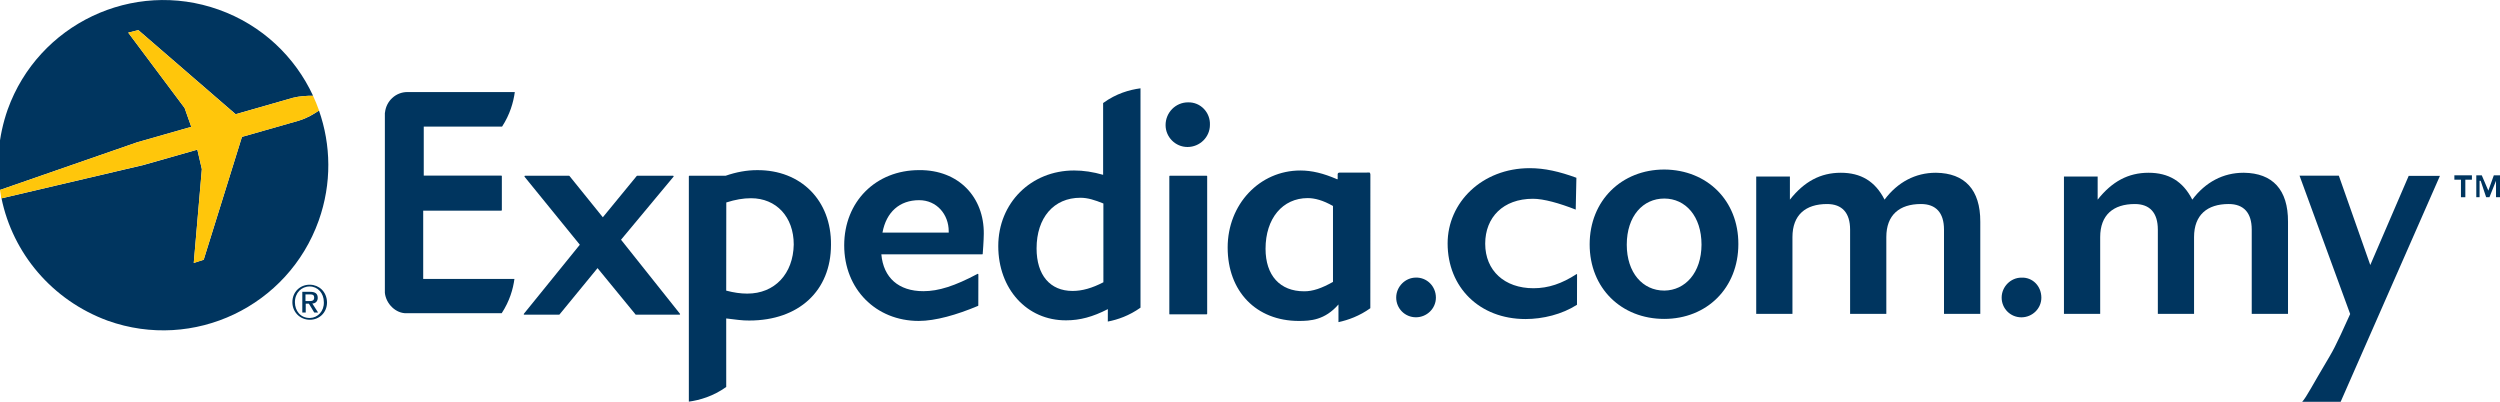 <svg xmlns="http://www.w3.org/2000/svg" xmlns:xlink="http://www.w3.org/1999/xlink" version="1.1" x="0px" y="0px" width="228.164px" height="36.656px" viewBox="0 0 228.164 36.656" enable-background="new 0 0 228.164 36.656" xml:space="preserve"><style>.style0{fill:	none;}.style1{fill:	#00355F;}.style2{fill:	#FFC60B;}</style><g><rect x="-12.6" y="-12.6" width="253" height="62" class="style0"/><g><path d="M28.256 25.984c-0.848 0-1.572 0.637-1.572 1.6c0 0.9 0.7 1.6 1.6 1.6 c0.836 0 1.562-0.635 1.562-1.596C29.818 26.6 29.1 26 28.3 25.984z M28.256 29.02c-0.828 0-1.34-0.646-1.34-1.437 c0-0.848 0.588-1.438 1.34-1.438c0.744 0 1.3 0.6 1.3 1.438C29.585 28.4 29 29 28.3 29.02z" class="style1"/><g><g><path d="M56.678 21.878l4.79-5.75c0.014-0.018 0.016-0.039 0.008-0.059c-0.008-0.011-0.027-0.029-0.047-0.029 H58.15c-0.015 0-0.029 0.007-0.04 0.021l-3.093 3.769l-3.041-3.767c-0.008-0.015-0.026-0.023-0.038-0.023h-4.022 c-0.018 0-0.037 0.017-0.045 0.029c-0.008 0.02-0.008 0 0 0.059l5.047 6.208l-5.104 6.3 c-0.013 0.017-0.015 0.037-0.007 0.051c0.011 0 0 0 0 0.031h3.22c0.017 0 0.031-0.004 0.04-0.019l3.468-4.229 l3.466 4.229c0.01 0 0 0 0 0.019h4.021c0.018 0 0.035-0.011 0.041-0.03c0.01-0.014 0.006-0.035-0.006-0.051 L56.678 21.878z" class="style1"/><path d="M83.885 15.526c-3.963 0-6.838 2.887-6.838 6.864c0 4 2.9 6.9 6.8 6.9 c1.527 0 3.472-0.555 5.41-1.371c0.015-0.006 0.027-0.02 0.029-0.043l0.006-2.83c0-0.038-0.041-0.071-0.076-0.049 c-2.082 1.105-3.554 1.578-4.943 1.578c-2.252 0-3.645-1.22-3.836-3.361h9.205c0.018 0 0.035-0.012 0.045-0.024 c0.004-0.041 0.1-1.301 0.099-1.842C89.824 18 87.5 15.5 83.9 15.526z M86.6 21.227h-6.061 c0.348-1.878 1.567-2.958 3.346-2.958c1.608 0 2.7 1.3 2.7 2.837V21.227z" class="style1"/><path d="M106.758 16.04c-0.021 0.007-0.039 0.027-0.039 0.052v12.541c0 0 0 0.1 0.1 0.052h3.306 c0.028 0 0.049-0.021 0.049-0.052V16.092c0-0.026-0.016-0.045-0.041-0.052H106.758z" class="style1"/><path d="M108.426 9.341c-1.131 0-2.049 0.928-2.049 2.074c0 1.1 0.9 2 2 2 c1.127 0 2.047-0.905 2.047-2.016C110.473 10.3 109.6 9.3 108.4 9.341z" class="style1"/><path d="M69.1 15.528c-0.936 0-1.885 0.17-2.877 0.512h-3.308c-0.029 0-0.047 0.023-0.047 0.053v20.563 c0.998-0.137 2.221-0.49 3.412-1.339l-0.002-6.254c0.816 0.1 1.5 0.2 2.1 0.19c4.529 0 7.463-2.715 7.463-6.918 C75.881 18.3 73.1 15.5 69.1 15.528z M68.198 26.796c-0.6 0-1.213-0.086-1.92-0.272l0.008-8.046 c0.826-0.262 1.545-0.387 2.256-0.387c2.305 0 3.9 1.7 3.9 4.224C72.393 25 70.7 26.8 68.2 26.796z" class="style1"/><path d="M100.717 15.965c-0.971-0.277-1.826-0.406-2.689-0.406c-3.943 0-6.92 2.973-6.92 6.9 c0 3.9 2.6 6.8 6.2 6.776c1.25 0 2.424-0.314 3.801-1.022l-0.004 1.134c0.908-0.174 1.955-0.537 2.984-1.268V8.06 c-1.009 0.134-2.211 0.472-3.412 1.341V15.965z M100.717 25.753c-1.037 0.543-1.961 0.803-2.832 0.8 c-2.053 0-3.281-1.449-3.281-3.879c0-2.809 1.57-4.625 3.998-4.625c0.67 0 1.3 0.2 2.1 0.523V25.753z" class="style1"/><path d="M124.917 15.749l-2.686 0.006c-0.08 0-0.148 0.066-0.148 0.143v0.457h-0.065 c-1.24-0.543-2.302-0.795-3.343-0.795c-3.717 0-6.632 3.084-6.632 7.031c0 4 2.6 6.7 6.5 6.7 c1.037 0 2.369-0.07 3.613-1.504v1.613c0.881-0.188 1.922-0.562 2.908-1.271l0.005-12.203 C125.061 15.8 125 15.7 124.9 15.749z M119.016 26.585c-2.197 0-3.515-1.445-3.515-3.881 c0-2.768 1.552-4.625 3.855-4.625c0.619 0 1.4 0.2 2.3 0.722v6.927h0.001C120.643 26.3 119.8 26.6 119 26.585z" class="style1"/><path d="M38.674 19.225h7.074c0.032 0 0.053-0.022 0.053-0.05v-3.1c0-0.028-0.022-0.049-0.053-0.049h-7.074 v-4.471h7.147c0.723-1.107 1.036-2.223 1.163-3.152L37.27 8.405c-0.03 0-0.061-0.004-0.095-0.004 c-1.059 0-1.933 0.824-2.037 1.865c-0.004 0.01-0.011 0.027-0.013 0.04v7.893v8.528c0.002 0 0 0 0 0 c0.104 1 1 1.9 2 1.86c0.034 0 0.066-0.002 0.095-0.002l1.422 0.002h7.146c0.723-1.11 1.038-2.2 1.162-3.131 l-8.326 0.002V19.225z" class="style1"/><polygon points="224,16.4 224.6,16.4 224.6,18 225,18 225,16.4 225.6,16.4 225.6,16.4 225.6,16 224,16" class="style1"/><polygon points="227.6,16 227.1,17.4 226.5,16 226,16 226,18 226.3,18 226.3,16.5 226.4,16.5 226.9,18 227.2,18 227.8,16.5 227.8,16.5 227.8,18 228.2,18 228.2,16" class="style1"/><path d="M129.222 25.335c-0.969 0-1.797 0.826-1.797 1.822c0 1 0.8 1.8 1.8 1.8 c0.996 0 1.824-0.8 1.824-1.795C131.046 26.1 130.2 25.3 129.2 25.335z" class="style1"/><path d="M204.753 15.767c-1.852 0-3.475 0.855-4.672 2.453c-0.853-1.682-2.168-2.453-3.992-2.453 c-1.852 0-3.332 0.797-4.645 2.453v-2.109h-3.076v12.533h3.307V21.64c0-2.023 1.195-3.019 3.162-3.019 c1.367 0 2.1 0.8 2.1 2.335v7.687h3.305v-7.004c0-2.022 1.197-3.019 3.164-3.019c1.367 0 2.1 0.8 2.1 2.334v7.688 h3.311v-8.399C208.832 17.3 207.4 15.8 204.8 15.767z" class="style1"/><path d="M216.326 24.187l-2.871-8.154h-3.586l4.621 12.625l-0.852 1.865c-0.506 1.055-0.629 1.322-1.023 2 c-1.633 2.738-2.084 3.679-2.504 4.146h3.51l9.06-20.616h-2.851L216.326 24.187z" class="style1"/><path d="M151.89 15.472c-3.875 0-6.809 2.815-6.809 6.833c0 4 2.9 6.8 6.8 6.8 c3.896 0 6.771-2.82 6.771-6.832C158.662 18.3 155.8 15.5 151.9 15.472z M151.89 26.52c-1.967 0-3.422-1.627-3.422-4.188 c0-2.617 1.484-4.212 3.422-4.212c1.93 0 3.4 1.6 3.4 4.212C155.279 24.9 153.8 26.5 151.9 26.52z" class="style1"/><path d="M184.479 25.339c-0.97 0-1.797 0.828-1.797 1.822c0 1 0.8 1.8 1.8 1.8 c0.997 0 1.824-0.799 1.824-1.795C186.303 26.1 185.5 25.3 184.5 25.339z" class="style1"/><path d="M176.667 15.767c-1.853 0-3.476 0.855-4.672 2.453c-0.854-1.682-2.168-2.453-3.992-2.453 c-1.853 0-3.334 0.797-4.646 2.453v-2.109h-3.075v12.532v0.001h3.307v-0.001V21.64c0-2.023 1.195-3.019 3.162-3.019 c1.367 0 2.1 0.8 2.1 2.335v7.687h3.306v-7.004c0-2.022 1.196-3.019 3.164-3.019c1.366 0 2.1 0.8 2.1 2.334v7.688 h3.312v-8.399C180.746 17.3 179.3 15.8 176.7 15.767z" class="style1"/><path d="M143.88 25.019c-1.328 0.863-2.565 1.287-3.924 1.287c-2.65 0-4.408-1.611-4.408-4.064 c0-2.395 1.625-4.101 4.361-4.101c0.969 0 2.4 0.4 3.9 0.989l0.062-2.905c-1.541-0.566-2.892-0.877-4.259-0.877 c-4.358 0-7.494 3.135-7.494 6.866c0 4 2.9 6.9 7.1 6.904c1.594 0 3.342-0.427 4.707-1.302l0.006-2.774 C143.919 25 143.9 25 143.9 25.019z" class="style1"/><path d="M28.997 27.177c0-0.381-0.233-0.543-0.688-0.543H27.59v1.892h0.312v-0.81h0.289l0.49 0.81h0.352 l-0.529-0.829C28.788 27.7 29 27.5 29 27.177z M27.88 27.451v-0.582h0.393c0.198 0 0.4 0 0.4 0.3 c0 0.287-0.218 0.311-0.464 0.311H27.88z" class="style1"/><path d="M17.458 11.576l-0.607-1.717l-5.148-6.881l0.925-0.229l8.877 7.673l5.225-1.495 c0.613-0.157 1.309-0.192 1.842-0.188c-1.641-3.542-4.646-6.448-8.613-7.86C12.115-1.917 3.5 2.2 0.7 10 C-0.16 12.453-0.363 15 0 17.335l12.512-4.346L17.458 11.576z" class="style1"/><path d="M27.317 10.997l-5.235 1.494L18.59 23.705L17.683 24l0.739-8.563l-0.412-1.779l-4.905 1.4L0.137 18.1 c1.028 5 4.6 9.3 9.7 11.171c7.844 2.8 16.461-1.304 19.252-9.144c1.202-3.38 1.125-6.903 0.022-10.044 C28.66 10.4 28 10.8 27.3 10.997z" class="style1"/></g><path d="M18.01 13.656l0.412 1.779L17.683 24l0.907-0.295l3.492-11.212l5.235-1.494 c0.671-0.215 1.343-0.607 1.803-0.904c-0.162-0.46-0.347-0.912-0.55-1.354c-0.533-0.005-1.229 0.03-1.842 0.188l-5.225 1.5 L12.626 2.75l-0.925 0.229l5.148 6.881l0.607 1.717l-4.946 1.414L0 17.335c0.039 0.3 0.1 0.5 0.1 0.774l12.968-3.054 L18.01 13.656z" class="style2"/></g></g></g></svg>